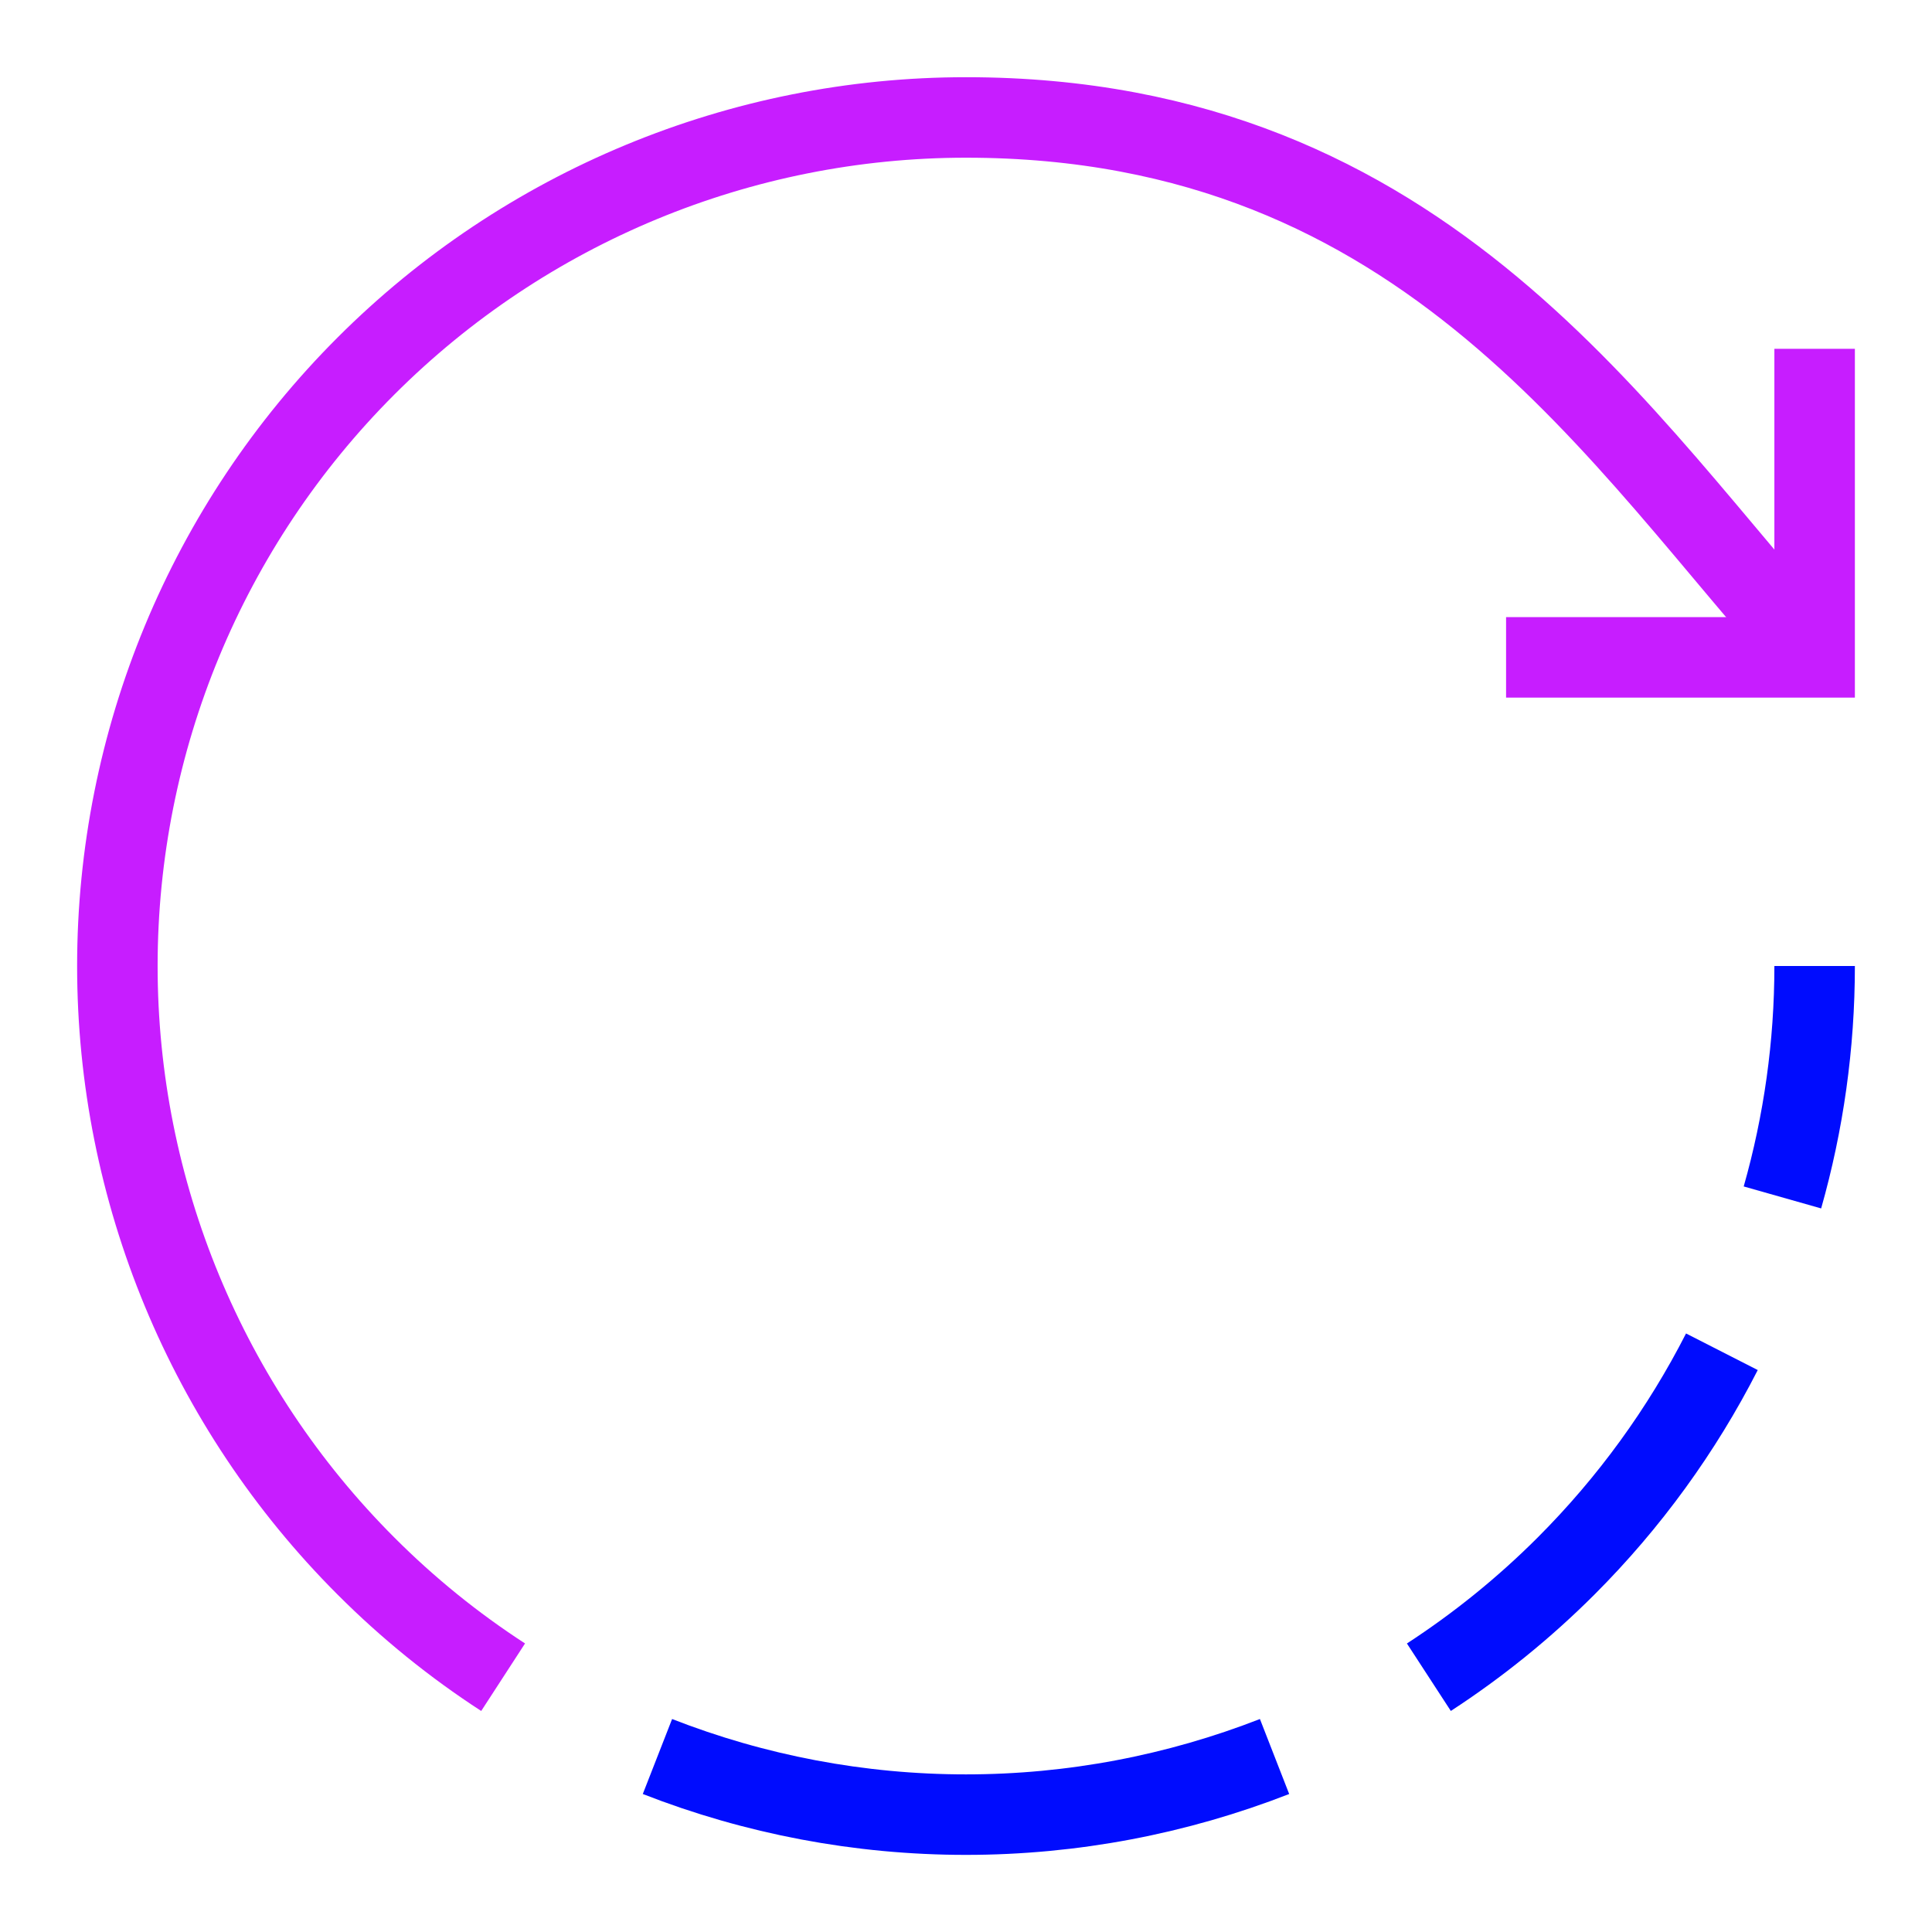 <svg xmlns="http://www.w3.org/2000/svg" fill="none" viewBox="-0.5 -0.5 24 24" id="Rotate-Right--Streamline-Sharp-Neon">
  <desc>
    Rotate Right Streamline Icon: https://streamlinehq.com
  </desc>
  <g id="rotate-right">
    <path id="Ellipse 9" stroke="#c71dff" d="M22.042 7.667c-2.396 -2.635 -4.792 -6.708 -10.542 -6.708 -2.796 0 -5.477 1.111 -7.454 3.088S0.958 8.704 0.958 11.5c0 2.796 1.111 5.477 3.088 7.454C4.568 19.477 5.14 19.939 5.75 20.335" stroke-width="1"></path>
    <path id="Ellipse 10" stroke="#c71dff" d="M22.042 3.833v3.833h-3.833" stroke-width="1"></path>
    <path id="Ellipse 11" stroke="#000cfe" d="M22.042 11.5c0 0.981 -0.137 1.948 -0.4 2.875" stroke-width="1"></path>
    <path id="Ellipse 13" stroke="#000cfe" d="M20.89 16.292c-0.497 0.974 -1.148 1.874 -1.936 2.662 -0.522 0.522 -1.094 0.984 -1.704 1.381" stroke-width="1"></path>
    <path id="Ellipse 12" stroke="#000cfe" d="M15.333 21.32c-1.21 0.472 -2.509 0.722 -3.833 0.722 -1.324 0 -2.623 -0.249 -3.833 -0.722" stroke-width="1"></path>
  </g>
</svg>